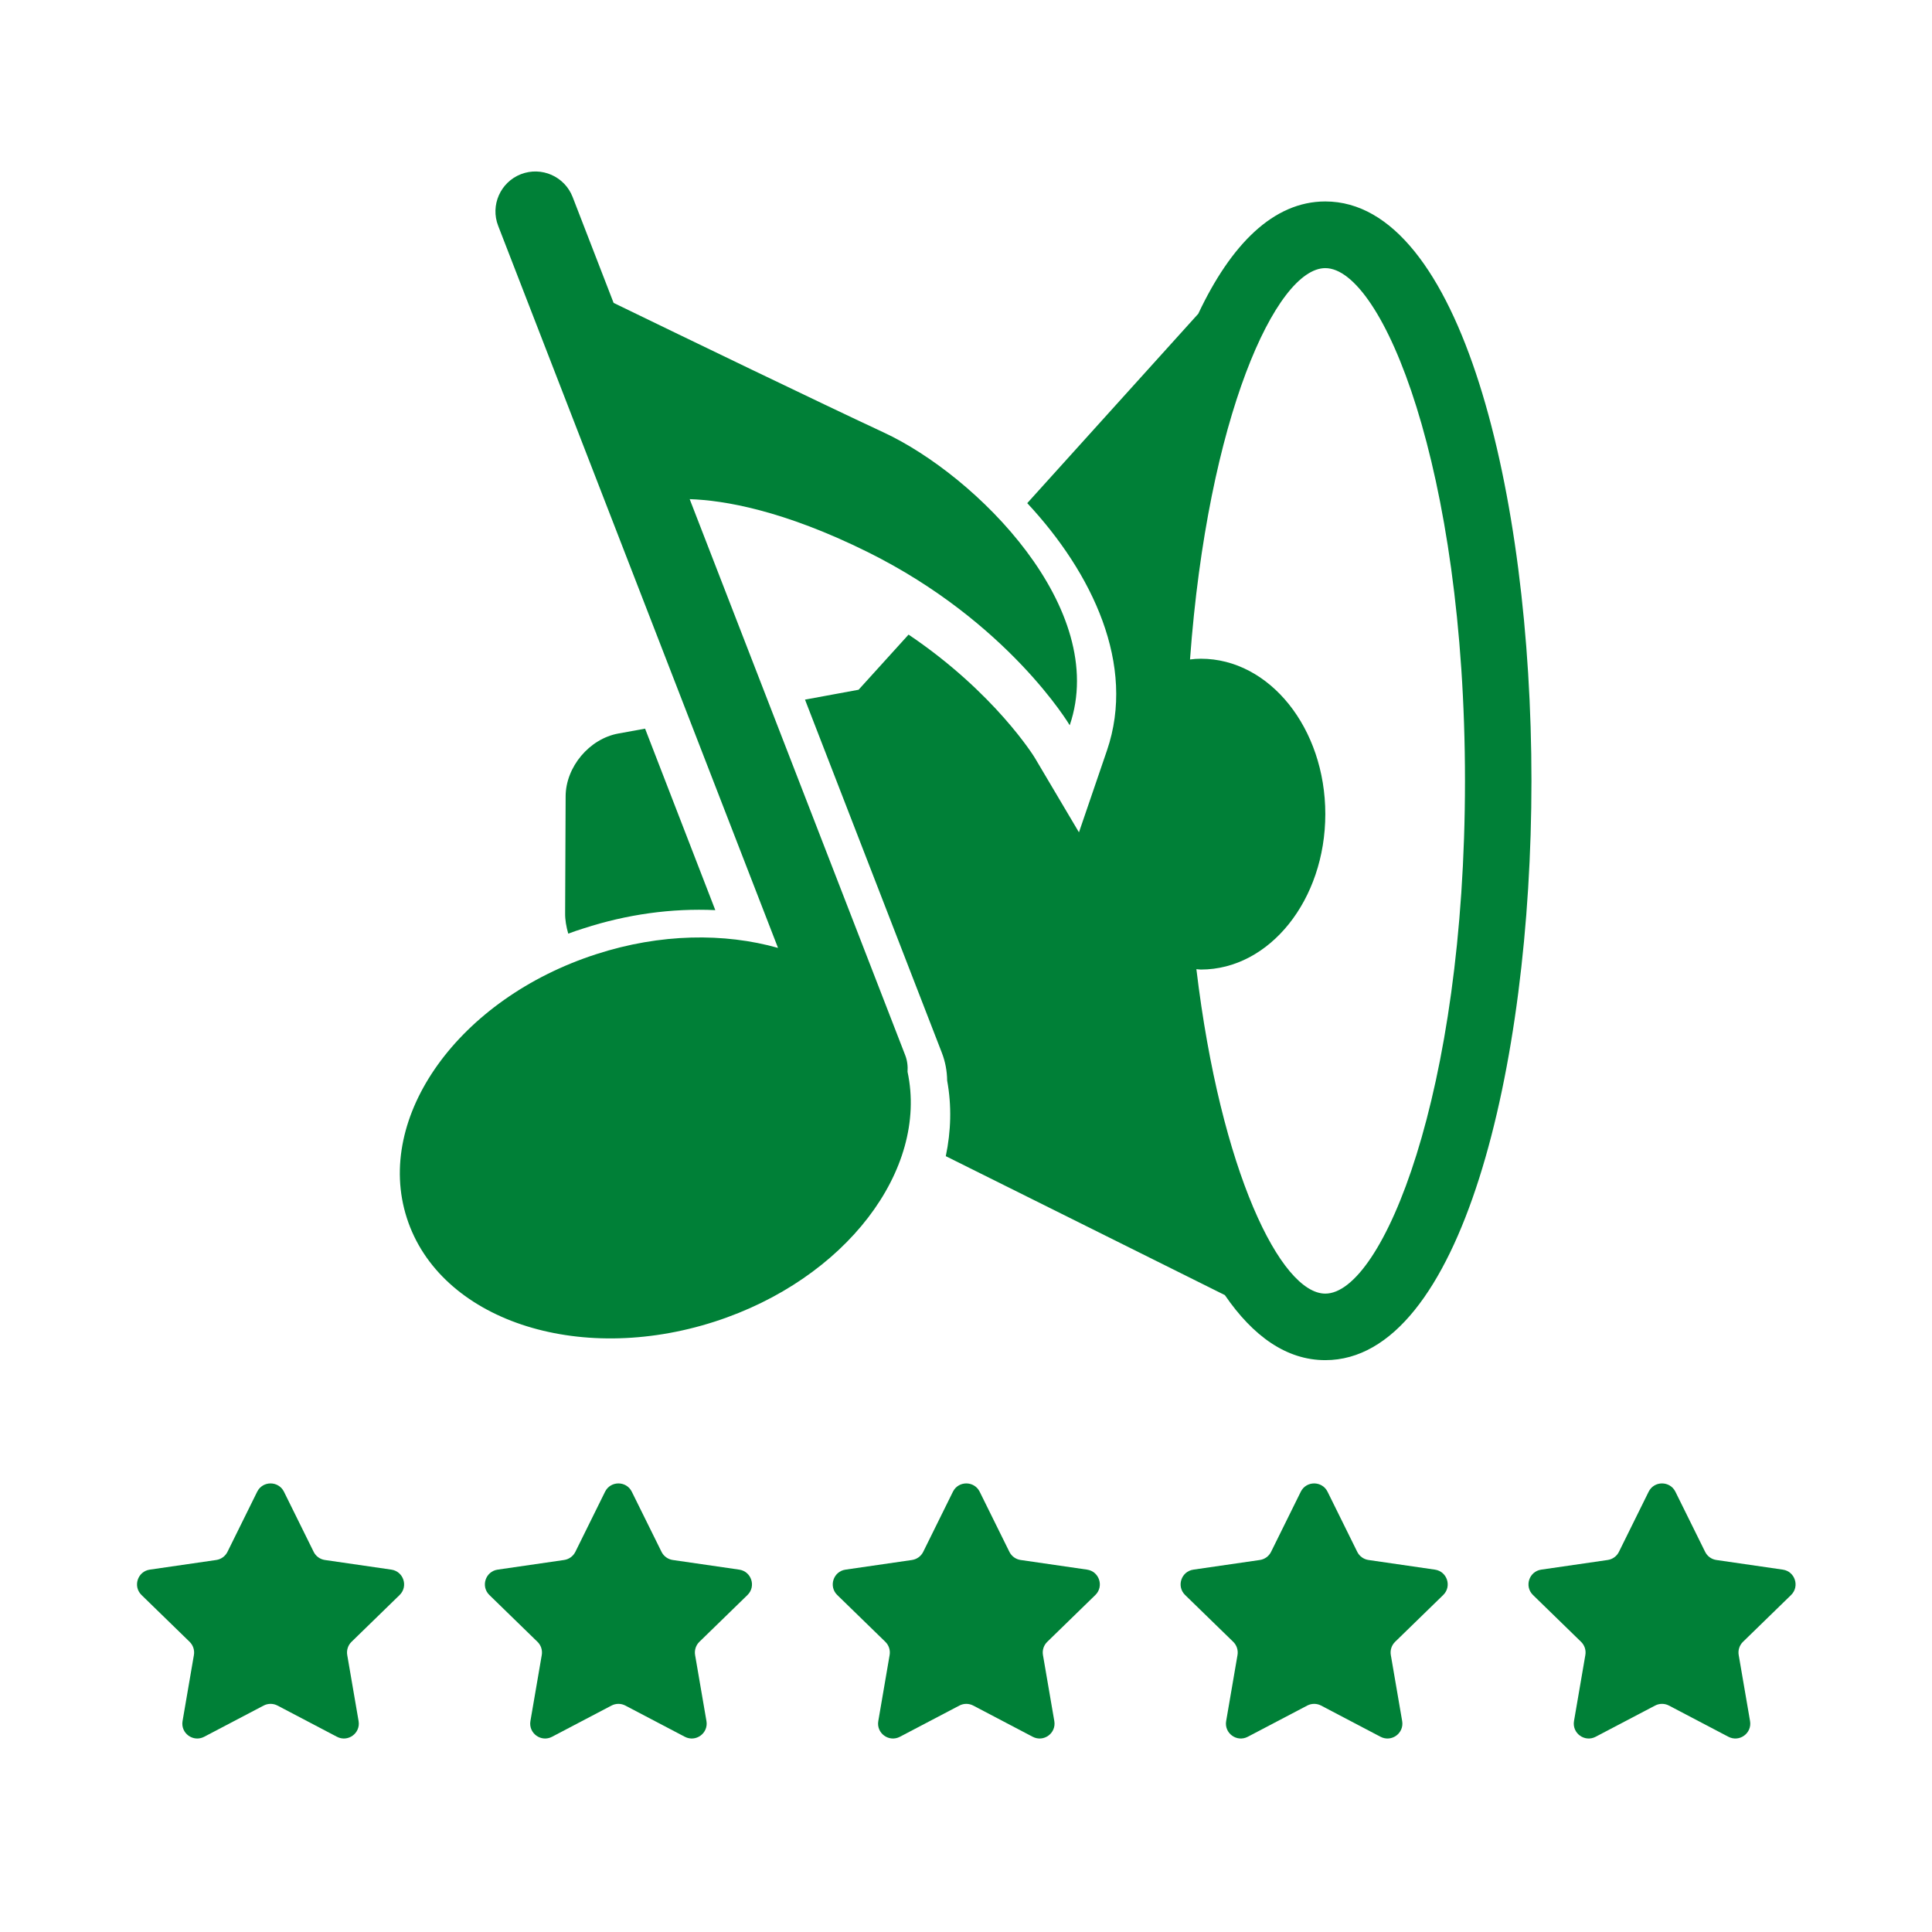 <svg xmlns="http://www.w3.org/2000/svg" xmlns:xlink="http://www.w3.org/1999/xlink" width="500" zoomAndPan="magnify" viewBox="0 0 375 375" height="500" preserveAspectRatio="xMidYMid meet" version="1.0"><defs><clipPath id="id1"><path d="M 26.594 287.934 L 78.746 287.934 L 78.746 337.434 L 26.594 337.434 Z M 26.594 287.934 " clip-rule="nonzero"/></clipPath><clipPath id="id2"><path d="M 94 287.934 L 146 287.934 L 146 337.434 L 94 337.434 Z M 94 287.934 " clip-rule="nonzero"/></clipPath><clipPath id="id3"><path d="M 161.16 287.934 L 213.957 287.934 L 213.957 337.434 L 161.16 337.434 Z M 161.16 287.934 " clip-rule="nonzero"/></clipPath><clipPath id="id4"><path d="M 229 287.934 L 281 287.934 L 281 337.434 L 229 337.434 Z M 229 287.934 " clip-rule="nonzero"/></clipPath><clipPath id="id5"><path d="M 296.367 287.934 L 348.52 287.934 L 348.52 337.434 L 296.367 337.434 Z M 296.367 287.934 " clip-rule="nonzero"/></clipPath><clipPath id="id6"><path d="M 77.609 33.277 L 210 33.277 L 210 260 L 77.609 260 Z M 77.609 33.277 " clip-rule="nonzero"/></clipPath><clipPath id="id7"><path d="M 156 39 L 297.359 39 L 297.359 264.969 L 156 264.969 Z M 156 39 " clip-rule="nonzero"/></clipPath></defs><g clip-path="url(#id1)"><path fill="#008037" d="M 75.957 304.664 L 63.062 302.793 C 62.117 302.656 61.301 302.062 60.883 301.211 L 55.117 289.543 C 54.051 287.395 50.984 287.395 49.918 289.543 L 44.152 301.211 C 43.73 302.062 42.914 302.656 41.973 302.793 L 29.078 304.664 C 26.703 305.008 25.754 307.922 27.473 309.594 L 36.805 318.676 C 37.484 319.34 37.797 320.297 37.637 321.238 L 35.434 334.059 C 35.027 336.422 37.512 338.223 39.637 337.105 L 51.168 331.051 C 52.016 330.609 53.02 330.609 53.867 331.051 L 65.398 337.105 C 67.523 338.223 70.008 336.422 69.602 334.059 L 67.398 321.238 C 67.238 320.297 67.547 319.34 68.23 318.676 L 77.562 309.594 C 79.281 307.922 78.332 305.008 75.957 304.664 " fill-opacity="1" fill-rule="nonzero"/></g><g clip-path="url(#id2)"><path fill="#008037" d="M 143.477 304.664 L 130.582 302.793 C 129.641 302.656 128.824 302.062 128.402 301.211 L 122.633 289.543 C 121.574 287.395 118.504 287.395 117.441 289.543 L 111.676 301.211 C 111.25 302.062 110.438 302.656 109.492 302.793 L 96.598 304.664 C 94.223 305.008 93.273 307.922 94.992 309.594 L 104.324 318.676 C 105.008 319.34 105.316 320.297 105.156 321.238 L 102.953 334.059 C 102.551 336.422 105.031 338.223 107.156 337.105 L 118.688 331.051 C 119.535 330.609 120.543 330.609 121.383 331.051 L 132.918 337.105 C 135.043 338.223 137.527 336.422 137.121 334.059 L 134.918 321.238 C 134.758 320.297 135.07 319.34 135.75 318.676 L 145.082 309.594 C 146.801 307.922 145.852 305.008 143.477 304.664 " fill-opacity="1" fill-rule="nonzero"/></g><g clip-path="url(#id3)"><path fill="#008037" d="M 211 304.664 L 198.102 302.793 C 197.156 302.656 196.344 302.062 195.922 301.211 L 190.156 289.543 C 189.094 287.395 186.023 287.395 184.961 289.543 L 179.195 301.211 C 178.773 302.062 177.957 302.656 177.012 302.793 L 164.117 304.664 C 161.742 305.008 160.797 307.922 162.512 309.594 L 171.844 318.676 C 172.527 319.34 172.836 320.297 172.676 321.238 L 170.477 334.059 C 170.066 336.422 172.551 338.223 174.676 337.105 L 186.211 331.051 C 187.055 330.609 188.062 330.609 188.906 331.051 L 200.441 337.105 C 202.566 338.223 205.047 336.422 204.641 334.059 L 202.438 321.238 C 202.277 320.297 202.59 319.34 203.273 318.676 L 212.602 309.594 C 214.32 307.922 213.371 305.008 211 304.664 " fill-opacity="1" fill-rule="nonzero"/></g><g clip-path="url(#id4)"><path fill="#008037" d="M 278.516 304.664 L 265.621 302.793 C 264.68 302.656 263.863 302.062 263.441 301.211 L 257.676 289.543 C 256.613 287.395 253.543 287.395 252.48 289.543 L 246.715 301.211 C 246.293 302.062 245.477 302.656 244.535 302.793 L 231.641 304.664 C 229.262 305.008 228.312 307.922 230.035 309.594 L 239.367 318.676 C 240.047 319.34 240.359 320.297 240.199 321.238 L 237.996 334.059 C 237.59 336.422 240.07 338.223 242.195 337.105 L 253.73 331.051 C 254.574 330.609 255.582 330.609 256.426 331.051 L 267.957 337.105 C 270.086 338.223 272.566 336.422 272.16 334.059 L 269.957 321.238 C 269.797 320.297 270.109 319.34 270.789 318.676 L 280.121 309.594 C 281.844 307.922 280.895 305.008 278.516 304.664 " fill-opacity="1" fill-rule="nonzero"/></g><g clip-path="url(#id5)"><path fill="#008037" d="M 347.645 309.594 C 349.359 307.922 348.414 305.008 346.039 304.664 L 333.145 302.793 C 332.199 302.656 331.383 302.062 330.965 301.211 L 325.195 289.543 C 324.133 287.395 321.062 287.395 320 289.543 L 314.234 301.211 C 313.812 302.062 312.996 302.656 312.051 302.793 L 299.156 304.664 C 296.785 305.008 295.836 307.922 297.555 309.594 L 306.883 318.676 C 307.566 319.34 307.879 320.297 307.715 321.238 L 305.512 334.059 C 305.109 336.422 307.594 338.223 309.715 337.105 L 321.25 331.051 C 322.094 330.609 323.102 330.609 323.945 331.051 L 335.48 337.105 C 337.605 338.223 340.09 336.422 339.684 334.059 L 337.48 321.238 C 337.32 320.297 337.629 319.34 338.312 318.676 L 347.645 309.594 " fill-opacity="1" fill-rule="nonzero"/></g><g clip-path="url(#id6)"><path fill="#008037" d="M 78.969 236.426 C 85.32 256.137 112.066 265.121 138.715 256.527 C 164.129 248.32 180.23 227.078 176.156 208.047 C 176.23 206.953 176.109 205.836 175.672 204.742 L 133.867 96.883 C 140.488 97.102 152.027 99.02 168.469 107.176 C 195.773 120.746 207.633 140.773 207.633 140.773 C 215.367 118.148 189.566 92.316 171.477 83.918 C 158.867 78.043 133.359 65.711 119.102 58.793 L 111.145 38.23 C 109.594 34.246 105.109 32.258 101.105 33.812 C 97.129 35.363 95.141 39.855 96.695 43.836 L 151.012 183.988 C 140.609 181.051 128.191 181.172 115.754 185.199 C 89.105 193.797 72.613 216.738 78.969 236.426 Z M 78.969 236.426 " fill-opacity="1" fill-rule="nonzero"/></g><path fill="#008037" d="M 138.84 176.656 L 125.211 141.43 L 120.02 142.375 C 114.395 143.395 109.812 148.859 109.789 154.562 L 109.691 177.215 C 109.668 178.523 109.91 179.883 110.297 181.219 C 111.266 180.855 112.262 180.516 113.281 180.199 C 121.719 177.457 130.398 176.266 138.84 176.656 Z M 138.84 176.656 " fill-opacity="1" fill-rule="nonzero"/><g clip-path="url(#id7)"><path fill="#008037" d="M 257.242 39.102 C 247.156 39.102 238.91 47.48 232.582 60.902 L 199.387 97.66 C 212.02 111.207 220.555 129.051 214.855 145.68 L 209.426 161.555 L 200.867 147.109 C 200.793 146.965 193.082 134.438 176.352 123.176 L 166.652 133.879 L 156.25 135.797 L 182.801 204.309 C 183.48 206.055 183.82 207.875 183.844 209.746 C 184.742 214.625 184.594 219.578 183.578 224.41 L 237.746 251.379 C 243.203 259.344 249.703 264.004 257.242 264.004 C 283.504 264.004 297.254 207.438 297.254 151.555 C 297.254 95.668 283.504 39.102 257.242 39.102 Z M 257.242 251.09 C 248.609 251.09 236.922 227.418 232.219 188.113 C 232.512 188.137 232.801 188.188 233.094 188.188 C 246.43 188.188 257.242 174.664 257.242 158.012 C 257.242 141.355 246.43 127.859 233.094 127.859 C 232.363 127.859 231.688 127.906 230.98 128.004 C 234.426 80.98 247.691 52.043 257.242 52.043 C 268.301 52.043 284.352 90.812 284.352 151.555 C 284.352 212.32 268.301 251.09 257.242 251.09 Z M 257.242 251.09 " fill-opacity="1" fill-rule="nonzero"/></g></svg>
